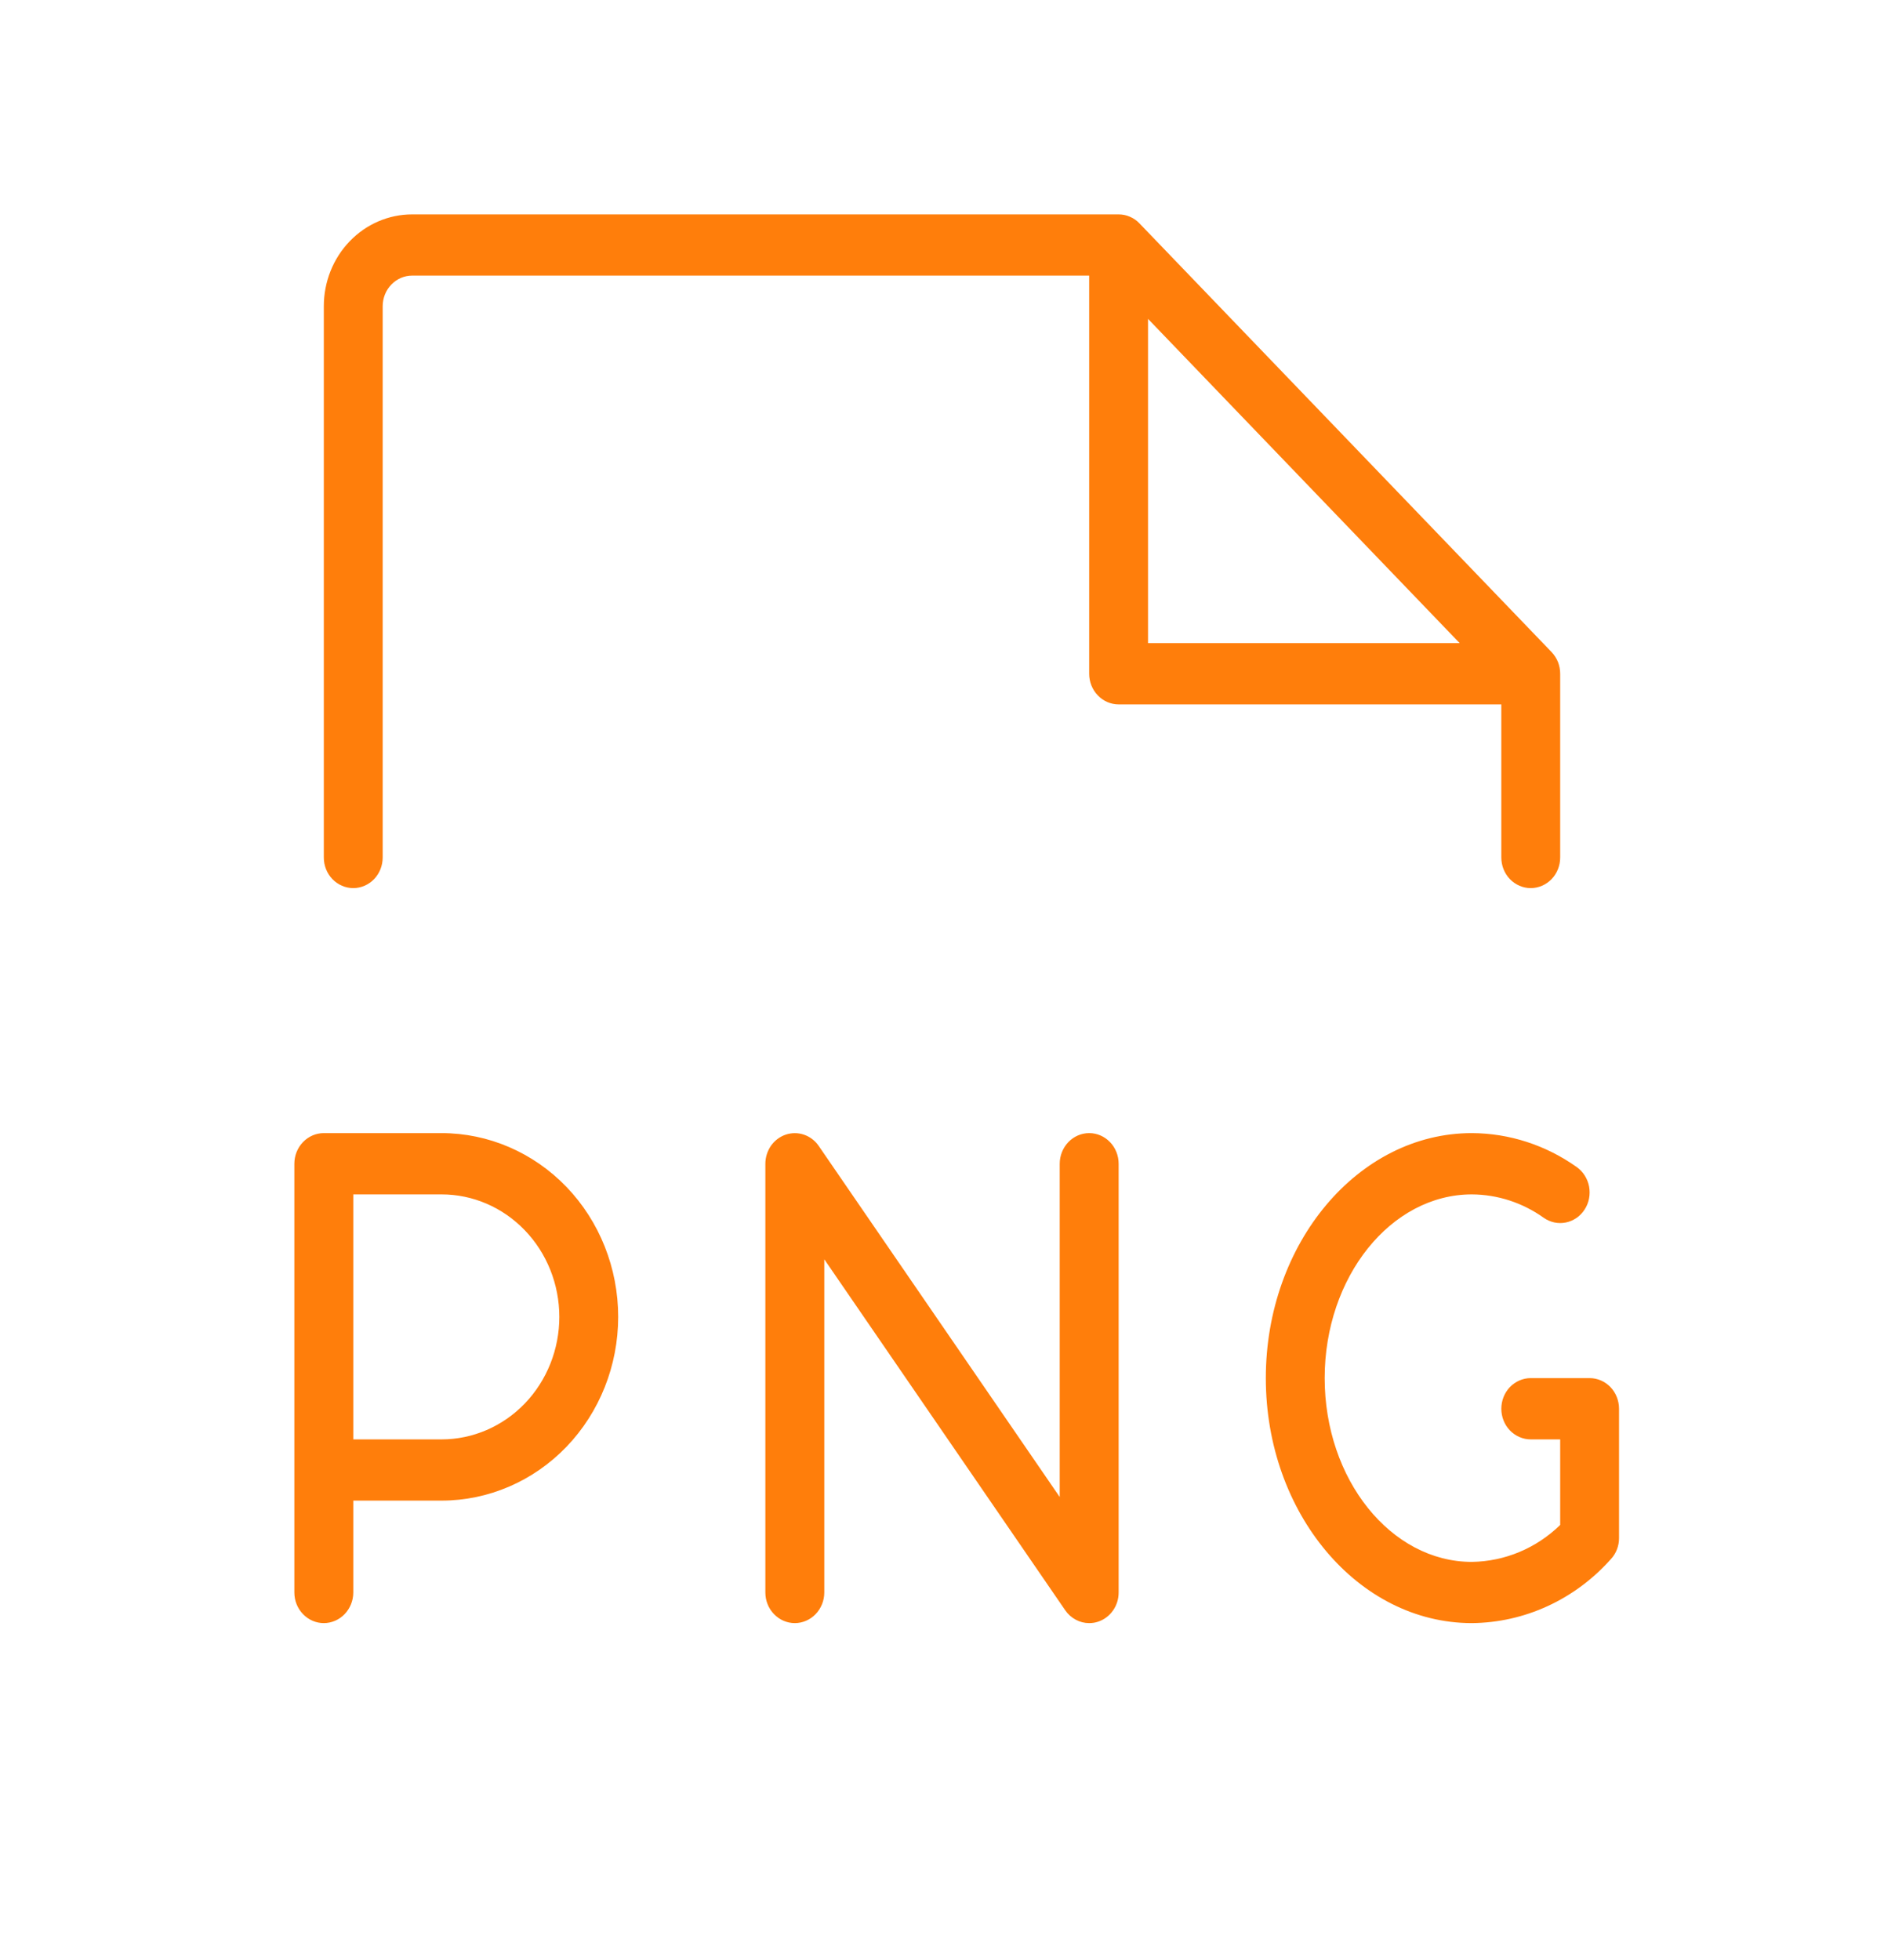 <svg width="25" height="26" viewBox="0 0 25 26" fill="none" xmlns="http://www.w3.org/2000/svg">
<path d="M5.859 15.031H4.297C4.193 15.031 4.094 15.074 4.021 15.15C3.947 15.226 3.906 15.33 3.906 15.438V21.125C3.906 21.233 3.947 21.336 4.021 21.412C4.094 21.488 4.193 21.531 4.297 21.531C4.4 21.531 4.5 21.488 4.573 21.412C4.646 21.336 4.688 21.233 4.688 21.125V19.906H5.859C6.481 19.906 7.077 19.649 7.517 19.192C7.956 18.735 8.203 18.115 8.203 17.469C8.203 16.822 7.956 16.202 7.517 15.745C7.077 15.288 6.481 15.031 5.859 15.031ZM5.859 19.094H4.688V15.844H5.859C6.274 15.844 6.671 16.015 6.964 16.32C7.257 16.624 7.422 17.038 7.422 17.469C7.422 17.9 7.257 18.313 6.964 18.618C6.671 18.922 6.274 19.094 5.859 19.094ZM21.484 20.401C21.485 20.506 21.446 20.607 21.376 20.682C21.14 20.947 20.855 21.159 20.538 21.305C20.221 21.451 19.878 21.528 19.531 21.531C18.023 21.531 16.797 20.073 16.797 18.281C16.797 16.49 18.023 15.031 19.531 15.031C20.028 15.033 20.512 15.19 20.922 15.481C20.964 15.511 21.001 15.549 21.029 15.594C21.057 15.638 21.077 15.688 21.087 15.741C21.096 15.793 21.096 15.847 21.086 15.899C21.076 15.951 21.056 16.001 21.027 16.045C20.998 16.09 20.961 16.128 20.919 16.157C20.876 16.186 20.828 16.207 20.777 16.217C20.727 16.227 20.675 16.227 20.625 16.216C20.575 16.205 20.527 16.184 20.484 16.154C20.204 15.954 19.872 15.846 19.531 15.844C18.457 15.844 17.578 16.938 17.578 18.281C17.578 19.625 18.457 20.719 19.531 20.719C19.967 20.713 20.385 20.539 20.703 20.229V19.094H20.312C20.209 19.094 20.11 19.051 20.036 18.975C19.963 18.899 19.922 18.795 19.922 18.688C19.922 18.58 19.963 18.476 20.036 18.4C20.11 18.324 20.209 18.281 20.312 18.281H21.094C21.197 18.281 21.297 18.324 21.37 18.4C21.443 18.476 21.484 18.58 21.484 18.688V20.401ZM14.844 15.438V21.125C14.844 21.211 14.818 21.295 14.769 21.364C14.72 21.434 14.651 21.486 14.572 21.512C14.534 21.525 14.494 21.531 14.453 21.531C14.391 21.531 14.33 21.516 14.275 21.486C14.22 21.457 14.172 21.414 14.136 21.362L10.938 16.705V21.125C10.938 21.233 10.896 21.336 10.823 21.412C10.75 21.488 10.65 21.531 10.547 21.531C10.443 21.531 10.344 21.488 10.271 21.412C10.197 21.336 10.156 21.233 10.156 21.125V15.438C10.156 15.351 10.183 15.268 10.231 15.198C10.28 15.129 10.349 15.077 10.427 15.051C10.506 15.025 10.591 15.025 10.669 15.052C10.748 15.079 10.816 15.131 10.864 15.201L14.062 19.858V15.438C14.062 15.33 14.104 15.226 14.177 15.15C14.25 15.074 14.35 15.031 14.453 15.031C14.557 15.031 14.656 15.074 14.729 15.15C14.803 15.226 14.844 15.33 14.844 15.438ZM19.922 11.375C19.922 11.483 19.963 11.586 20.036 11.662C20.11 11.738 20.209 11.781 20.312 11.781C20.416 11.781 20.515 11.738 20.589 11.662C20.662 11.586 20.703 11.483 20.703 11.375V8.938C20.703 8.884 20.693 8.831 20.674 8.782C20.654 8.733 20.625 8.688 20.589 8.65L15.12 2.963C15.084 2.925 15.041 2.895 14.993 2.875C14.946 2.854 14.895 2.844 14.844 2.844H5.469C5.158 2.844 4.86 2.972 4.64 3.201C4.42 3.429 4.297 3.739 4.297 4.062V11.375C4.297 11.483 4.338 11.586 4.411 11.662C4.485 11.738 4.584 11.781 4.688 11.781C4.791 11.781 4.89 11.738 4.964 11.662C5.037 11.586 5.078 11.483 5.078 11.375V4.062C5.078 3.955 5.119 3.851 5.193 3.775C5.266 3.699 5.365 3.656 5.469 3.656H14.453V8.938C14.453 9.045 14.494 9.149 14.568 9.225C14.641 9.301 14.74 9.344 14.844 9.344H19.922V11.375ZM15.234 8.531V4.23L19.369 8.531H15.234Z" fill="#FF7E0B"/>
</svg>

